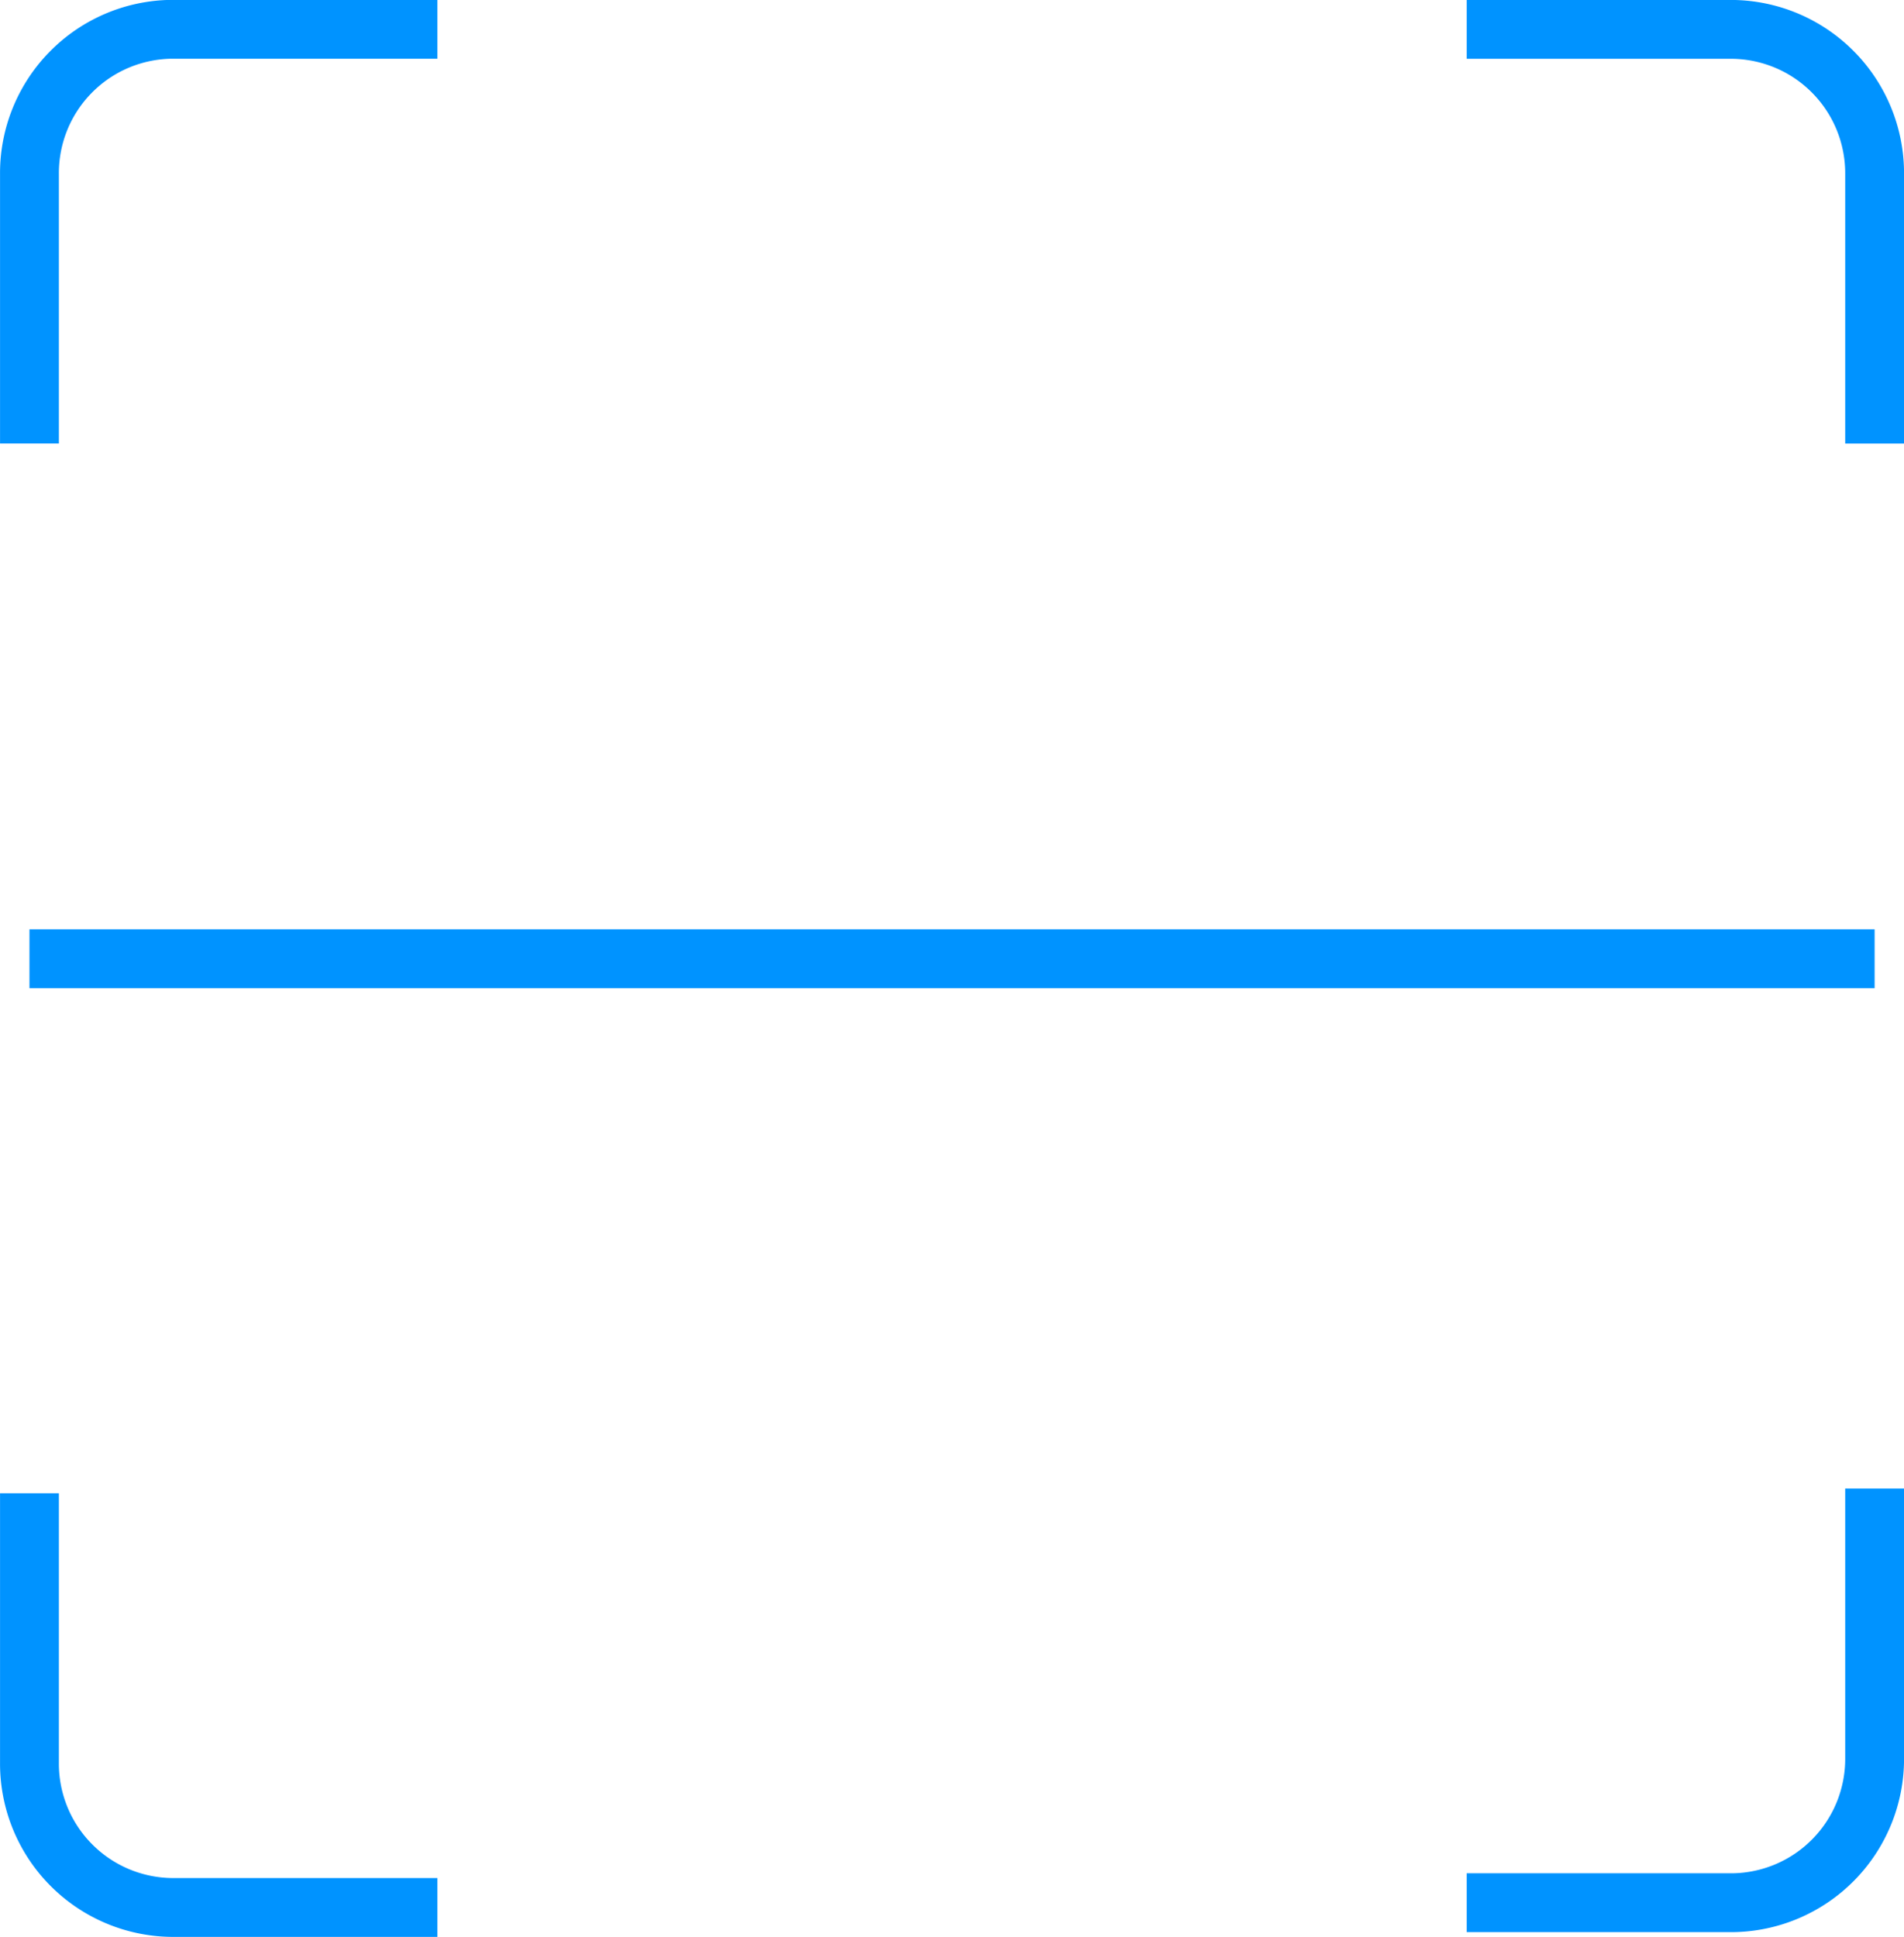 <svg xmlns="http://www.w3.org/2000/svg" width="23.654" height="24.06" viewBox="0 0 23.654 24.06">
  <g id="BtmNav_Scan_Active" transform="translate(-177.951 -13.034)">
    <path id="Path_3" data-name="Path 3" d="M401.7,1085.244v-3.35a1.786,1.786,0,0,1,1.768-1.795h3.3" transform="translate(-223.383 -1066.701)" fill="none" stroke="#0093ff" stroke-miterlimit="10" stroke-width="0.731"/>
    <path id="Path_4" data-name="Path 4" d="M432,1080.1h3.3a1.787,1.787,0,0,1,1.768,1.795v3.35" transform="translate(-235.828 -1066.701)" fill="none" stroke="#0093ff" stroke-miterlimit="10" stroke-width="0.731"/>
    <path id="Path_5" data-name="Path 5" d="M437.068,1110.4v3.35a1.786,1.786,0,0,1-1.768,1.795H432" transform="translate(-235.828 -1078.876)" fill="none" stroke="#0093ff" stroke-miterlimit="10" stroke-width="0.731"/>
    <path id="Path_6" data-name="Path 6" d="M406.768,1115.644h-3.3a1.787,1.787,0,0,1-1.768-1.795v-3.35" transform="translate(-223.383 -1078.916)" fill="none" stroke="#0093ff" stroke-miterlimit="10" stroke-width="0.731"/>
    <line id="Line_5" data-name="Line 5" x2="22.923" transform="translate(178.317 24.944)" fill="none" stroke="#0093ff" stroke-miterlimit="10" stroke-width="0.731"/>
  </g>
</svg>
